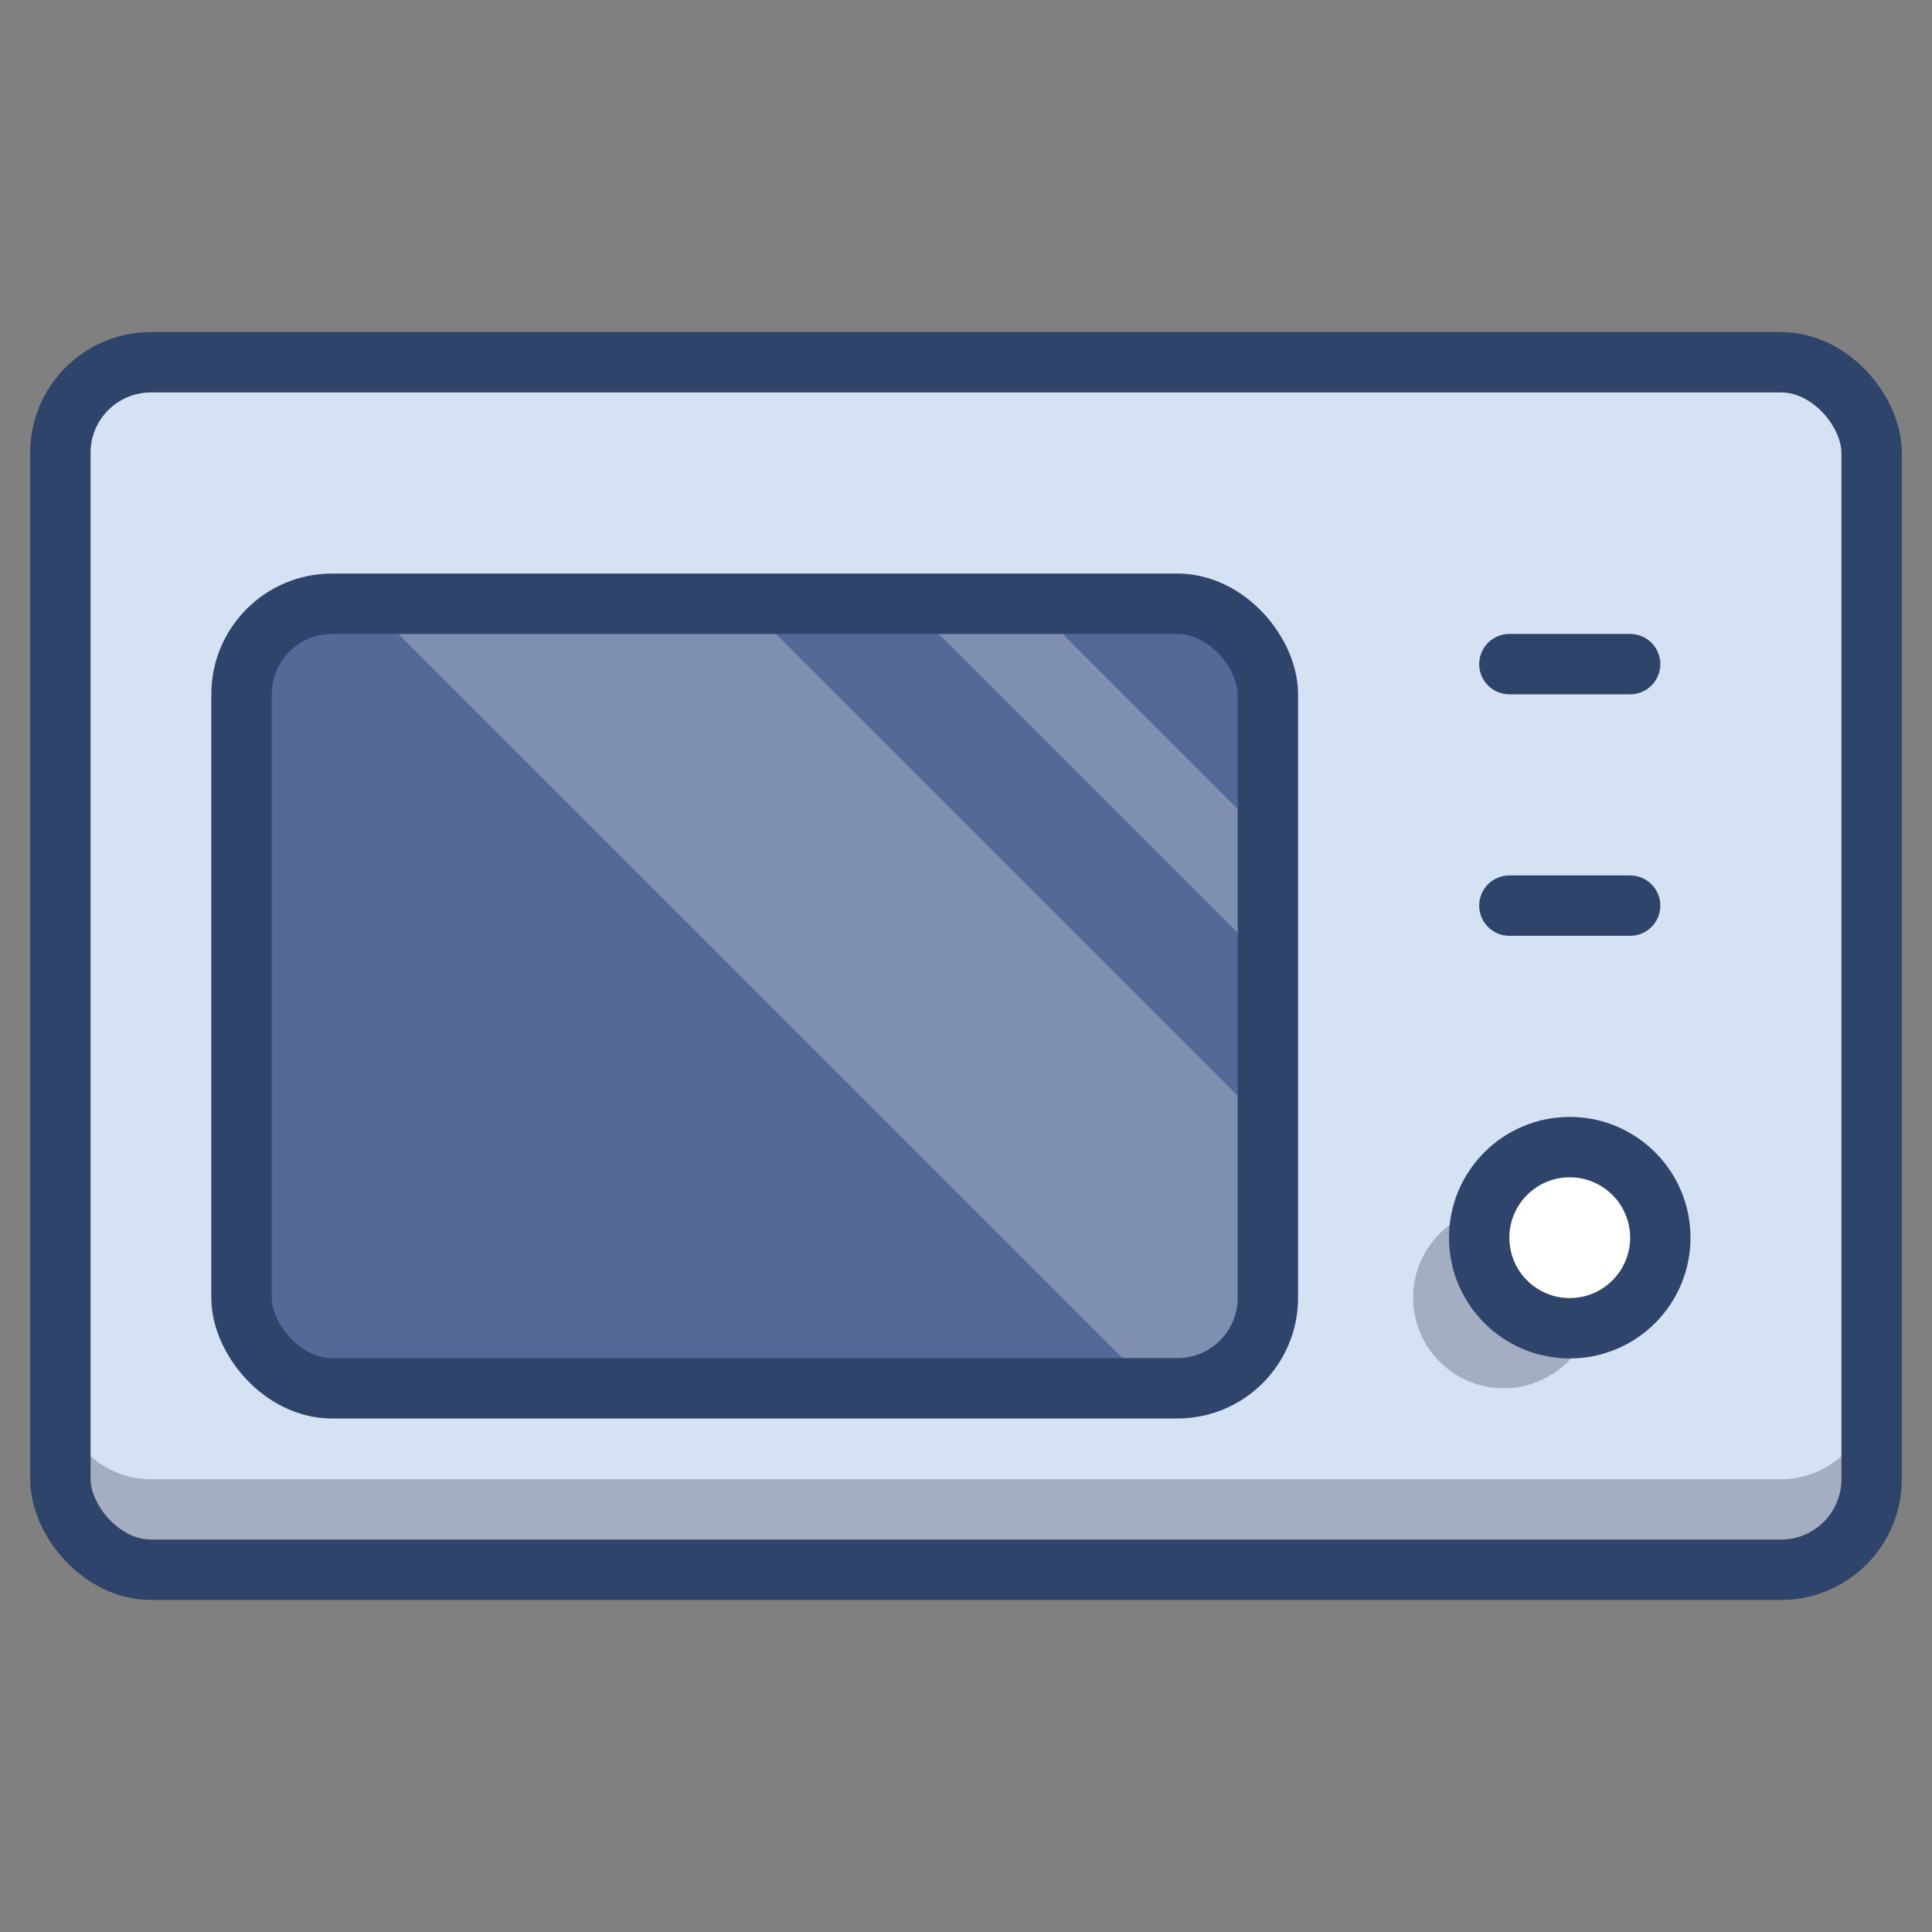 <svg xmlns="http://www.w3.org/2000/svg" viewBox="0 0 64 64" aria-labelledby="title" aria-describedby="desc"><rect x="0" y="0" width="64" height="64" fill="#808080" stroke="none"/><rect data-name="layer3" x="2" y="12" width="60" height="40" rx="3" ry="3" fill="#d5e2f4"/><path data-name="opacity" d="M59 49H5a3 3 0 0 1-3-3v3a3 3 0 0 0 3 3h54a3 3 0 0 0 3-3v-3a3 3 0 0 1-3 3z" fill="#101129" opacity=".25"/><rect data-name="layer2" x="8" y="20" width="34" height="25.99" rx="3" ry="3" fill="#536998"/><circle data-name="layer1" cx="52" cy="41" r="3" fill="#fff"/><path data-name="opacity" d="M48.9 41a2.9 2.9 0 0 1 .1-.9 3 3 0 1 0 3.7 3.7h-.9a3 3 0 0 1-2.9-2.8z" fill="#101129" opacity=".25"/><path data-name="opacity" d="M42 43v-5.7L24.7 20H12.2l26 26h.8a3 3 0 0 0 3-3zm0-11.1v-4.1L34.2 20h-4.1L42 31.9z" fill="#fff" opacity=".25"/><rect data-name="stroke" x="2" y="12" width="60" height="40" rx="3" ry="3" fill="none" stroke="#2f446a" stroke-linecap="round" stroke-linejoin="round" stroke-width="2"/><rect data-name="stroke" x="8" y="20" width="34" height="25.99" rx="3" ry="3" fill="none" stroke="#2f446a" stroke-linecap="round" stroke-linejoin="round" stroke-width="2"/><circle data-name="stroke" cx="52" cy="41" r="3" fill="none" stroke="#2f446a" stroke-linecap="round" stroke-linejoin="round" stroke-width="2"/><path data-name="stroke" fill="none" stroke="#2f446a" stroke-linecap="round" stroke-linejoin="round" stroke-width="2" d="M50 22h4m-4 8h4"/></svg>
